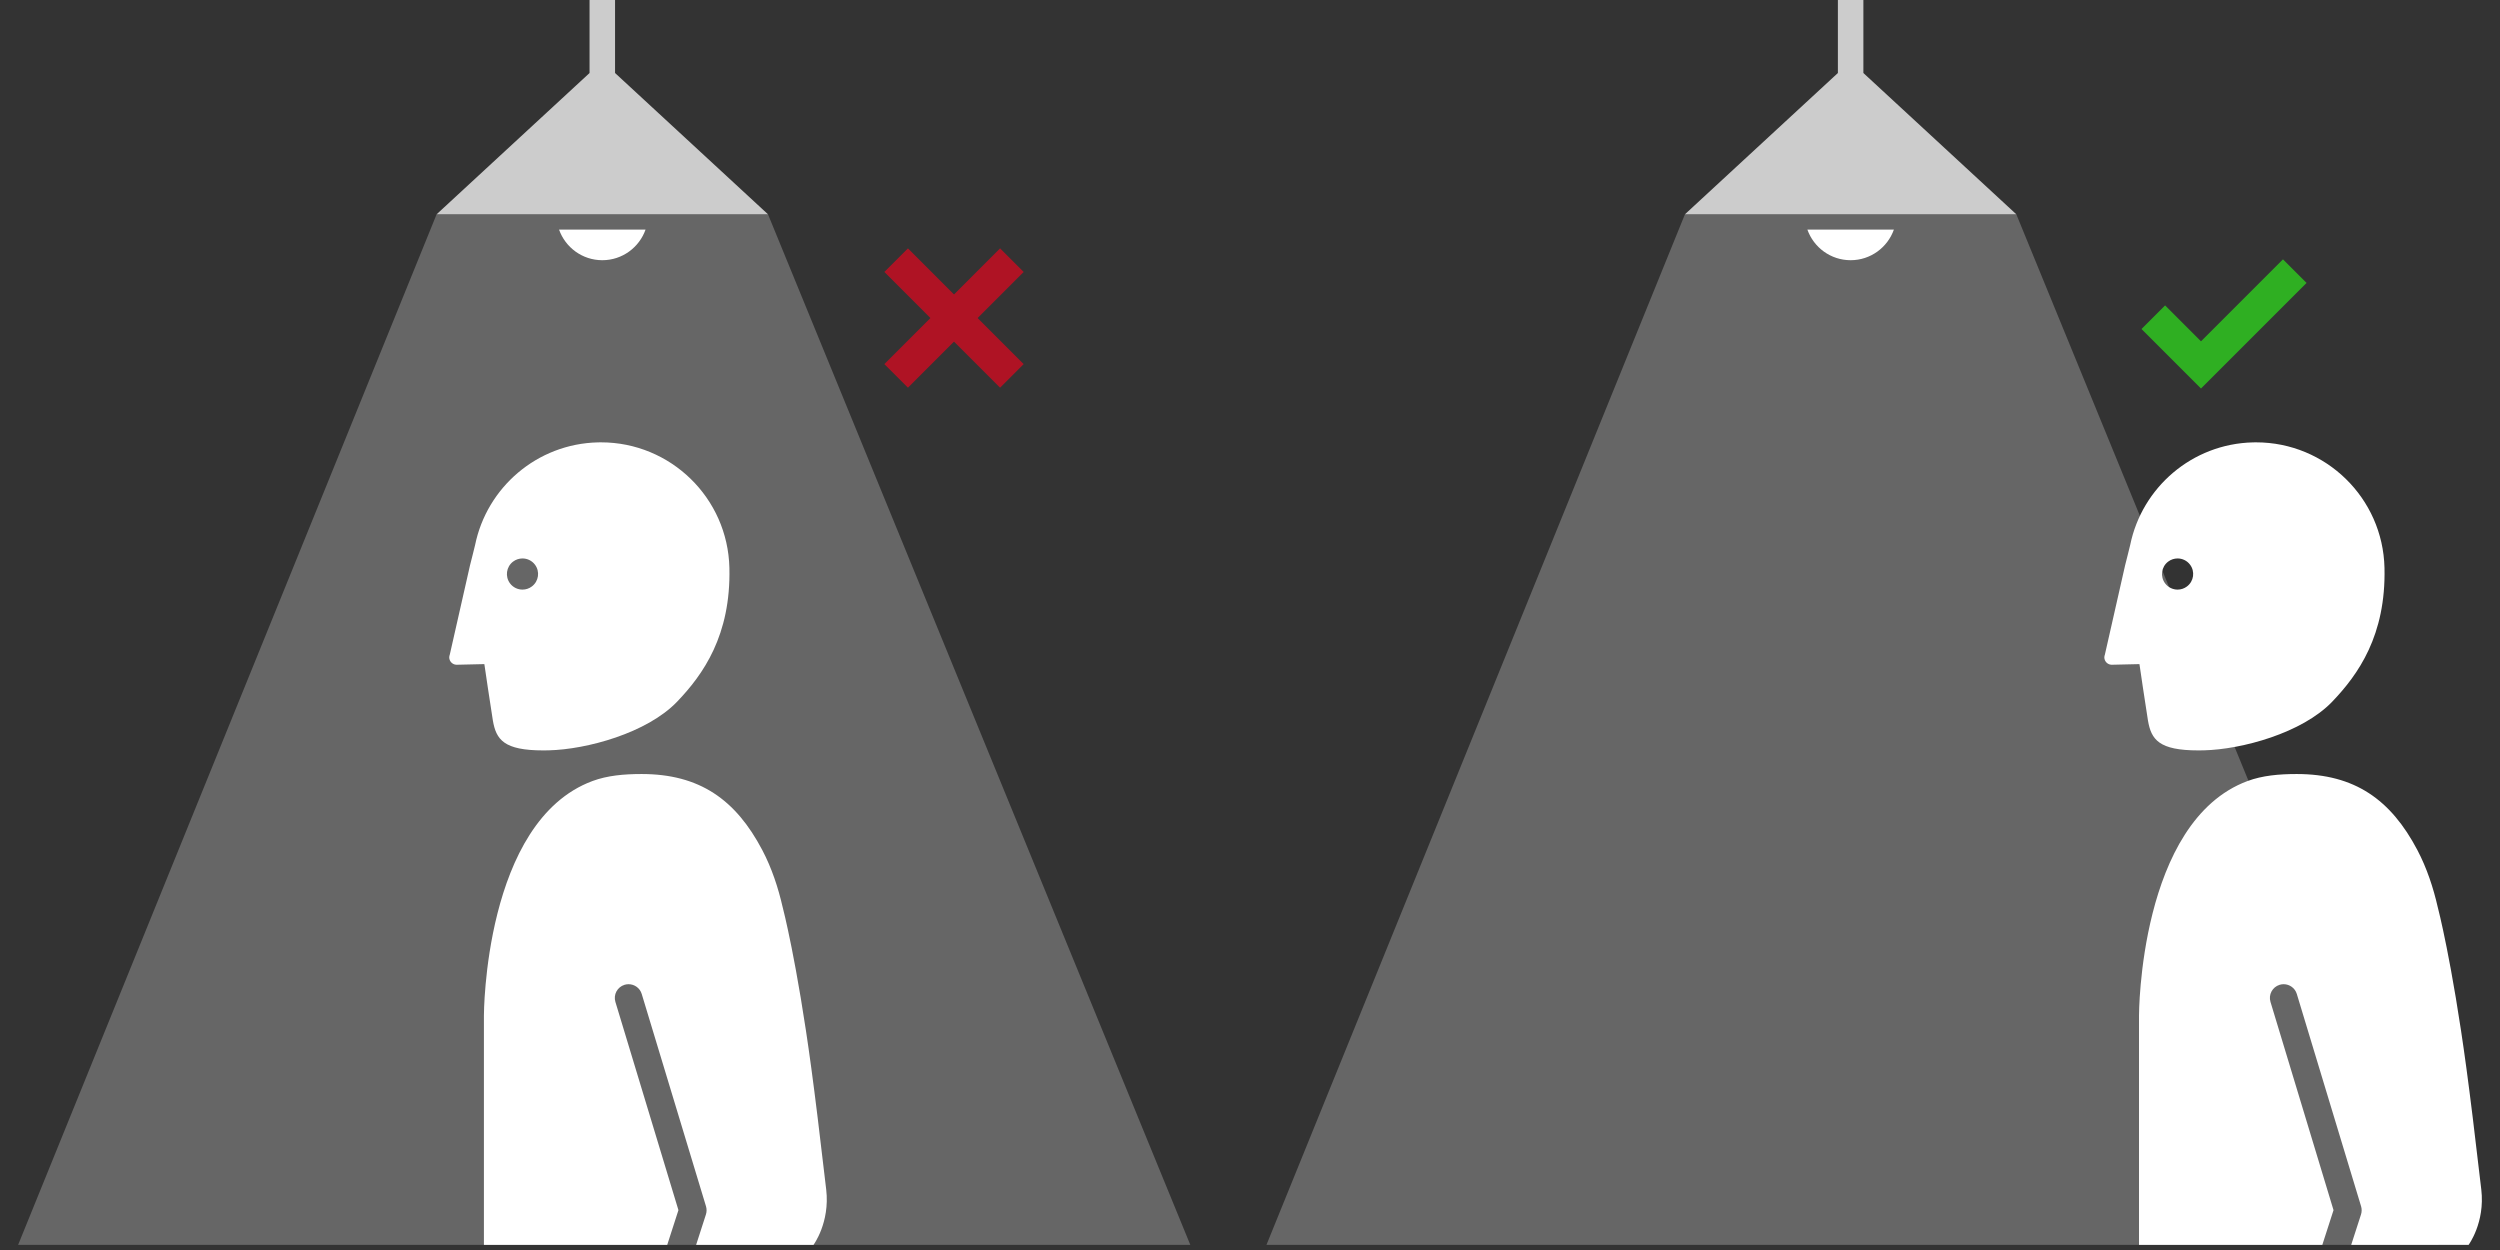 <?xml version="1.0" encoding="utf-8"?>
<!-- Generator: Adobe Illustrator 16.2.1, SVG Export Plug-In . SVG Version: 6.00 Build 0)  -->
<!DOCTYPE svg PUBLIC "-//W3C//DTD SVG 1.1//EN" "http://www.w3.org/Graphics/SVG/1.1/DTD/svg11.dtd">
<svg version="1.1" id="Layer_1" xmlns:sketch="http://www.bohemiancoding.com/sketch/ns"
	 xmlns="http://www.w3.org/2000/svg" xmlns:xlink="http://www.w3.org/1999/xlink" x="0px" y="0px" width="490px" height="245px"
	 viewBox="0 0 490 245" enable-background="new 0 0 490 245" xml:space="preserve">
<rect x="0" y="0" width="490" height="245" fill="#333333" stroke="none"/>
<rect x="173" y="-44" display="none" fill="#351CEA" stroke="#000000" stroke-width="1.03" stroke-miterlimit="10" width="523" height="326"/>
<title>diagram_distance_white copy</title>
<desc>Created with Sketch.</desc>
<polygon opacity="0.25" fill="#FFFFFF" enable-background="new    " points="248.224,244 330.249,42 395.198,42 477.976,244 "/>
<g>
	<path fill="#FFFFFF" d="M426.807,115.563c-0.922,0-1.832-0.415-2.433-1.205c-1.02-1.345-0.758-3.26,0.586-4.281
		c0.554-0.418,1.199-0.619,1.845-0.62c0.924,0,1.834,0.416,2.436,1.207c1.021,1.343,0.758,3.258-0.586,4.276
		C428.102,115.36,427.451,115.563,426.807,115.563 M442.195,86.699c-0.199,0-0.396,0.002-0.598,0.007
		c-11.965,0.278-21.783,8.86-24.08,20.11c-0.158,0.77-0.851,3.331-0.998,3.992c-2.164,9.554-3.463,15.278-3.967,17.517
		c-0.047,0.155-0.111,0.327-0.105,0.536c0.016,0.759,0.609,1.375,1.363,1.428h0.147c0.236-0.005,5.375-0.124,5.375-0.124
		s1.334,9.106,1.668,11.06c0.642,3.746,2.154,5.855,9.867,5.855c0.353,0,0.713-0.004,1.088-0.014
		c7.408-0.174,19.271-3.379,25.173-9.551c5.084-5.312,10.541-12.988,10.231-26.218C467.045,97.594,455.836,86.699,442.195,86.699"/>
	<path fill="#FFFFFF" d="M460.84,244h-5.663H460.84 M450.145,151.708c-3.453,0-6.715,0.297-9.603,1.366
		c-21.297,7.889-21.297,45.953-21.297,45.953c0,3.242,0,7.296,0,7.562v16.771v20.637h35.929l2.196-6.809l-12.354-40.812
		c-0.433-1.423,0.375-2.927,1.799-3.357c0.26-0.08,0.521-0.115,0.781-0.115c1.155,0,2.227,0.75,2.578,1.912l12.598,41.621
		c0.158,0.524,0.154,1.086-0.016,1.607l-1.921,5.953h8.753h10.028h4.226c0,0,3.248-4.355,2.493-10.831
		c-1.358-11.664-2.133-17.965-2.918-23.782c-2.842-21.046-5.6-31.514-5.6-31.514l-0.004-0.002c-0.881-3.881-2.16-7.742-4.004-11.249
		C468.605,156.727,461.529,151.708,450.145,151.708"/>
</g>
<polyline fill="none" stroke="#2FAF22" stroke-width="6.539" stroke-miterlimit="10" points="449.774,53.143 431.396,71.523 
	422.046,62.175 "/>
<polygon opacity="0.25" fill="#FFFFFF" enable-background="new    " points="3.55,244 85.576,42 150.525,42 233.303,244 "/>
<g>
	<path fill="#FFFFFF" d="M102.408,115.563c-0.922,0-1.832-0.415-2.432-1.205c-1.02-1.345-0.758-3.26,0.586-4.281
		c0.553-0.418,1.199-0.619,1.844-0.62c0.924,0,1.834,0.416,2.437,1.207c1.021,1.343,0.758,3.258-0.587,4.276
		C103.703,115.36,103.053,115.563,102.408,115.563 M117.797,86.699c-0.198,0-0.396,0.002-0.598,0.007
		c-11.965,0.278-21.783,8.86-24.08,20.11c-0.158,0.77-0.85,3.331-0.998,3.992c-2.164,9.554-3.463,15.278-3.967,17.517
		c-0.047,0.155-0.111,0.327-0.105,0.536c0.017,0.759,0.609,1.375,1.363,1.428h0.148c0.236-0.005,5.375-0.124,5.375-0.124
		s1.334,9.106,1.668,11.06c0.641,3.746,2.154,5.855,9.867,5.855c0.352,0,0.713-0.004,1.088-0.014
		c7.408-0.174,19.27-3.379,25.172-9.551c5.084-5.312,10.541-12.988,10.232-26.218C142.646,97.594,131.438,86.699,117.797,86.699"/>
	<path fill="#FFFFFF" d="M136.441,244h-5.664H136.441 M125.746,151.708c-3.453,0-6.715,0.297-9.602,1.366
		c-21.297,7.889-21.297,45.953-21.297,45.953c0,3.242,0,7.296,0,7.562v16.771v20.637h35.928l2.197-6.809l-12.354-40.812
		c-0.432-1.423,0.375-2.927,1.799-3.357c0.261-0.08,0.521-0.115,0.781-0.115c1.156,0,2.228,0.75,2.578,1.912l12.598,41.621
		c0.158,0.524,0.154,1.086-0.016,1.607l-1.92,5.953h8.752h10.029h4.225c0,0,3.248-4.355,2.494-10.831
		c-1.359-11.664-2.133-17.965-2.918-23.782c-2.842-21.046-5.601-31.514-5.601-31.514l-0.004-0.002
		c-0.881-3.881-2.16-7.742-4.004-11.249C144.207,156.727,137.131,151.708,125.746,151.708"/>
</g>
<g>
	
		<line fill="none" stroke="#AF1324" stroke-width="6.539" stroke-miterlimit="10" x1="198.326" y1="50.991" x2="175.646" y2="73.675"/>
	
		<line fill="none" stroke="#AF1324" stroke-width="6.539" stroke-miterlimit="10" x1="175.646" y1="50.991" x2="198.326" y2="73.675"/>
</g>
<polygon opacity="0.75" fill="#FFFFFF" enable-background="new    " points="150.525,42 120.551,14.31 120.551,0 119.051,0 
	117.051,0 115.551,0 115.551,14.31 85.576,42 "/>
<polygon opacity="0.75" fill="#FFFFFF" enable-background="new    " points="395.198,42 365.224,14.31 365.224,0 363.724,0 
	361.724,0 360.224,0 360.224,14.31 330.249,42 "/>
<g>
	<path fill="#FFFFFF" d="M354.247,45c1.236,3.493,4.561,6,8.478,6s7.239-2.507,8.477-6H354.247z"/>
</g>
<g>
	<path fill="#FFFFFF" d="M109.574,45c1.236,3.493,4.561,6,8.478,6s7.239-2.507,8.477-6H109.574z"/>
</g>
</svg>
